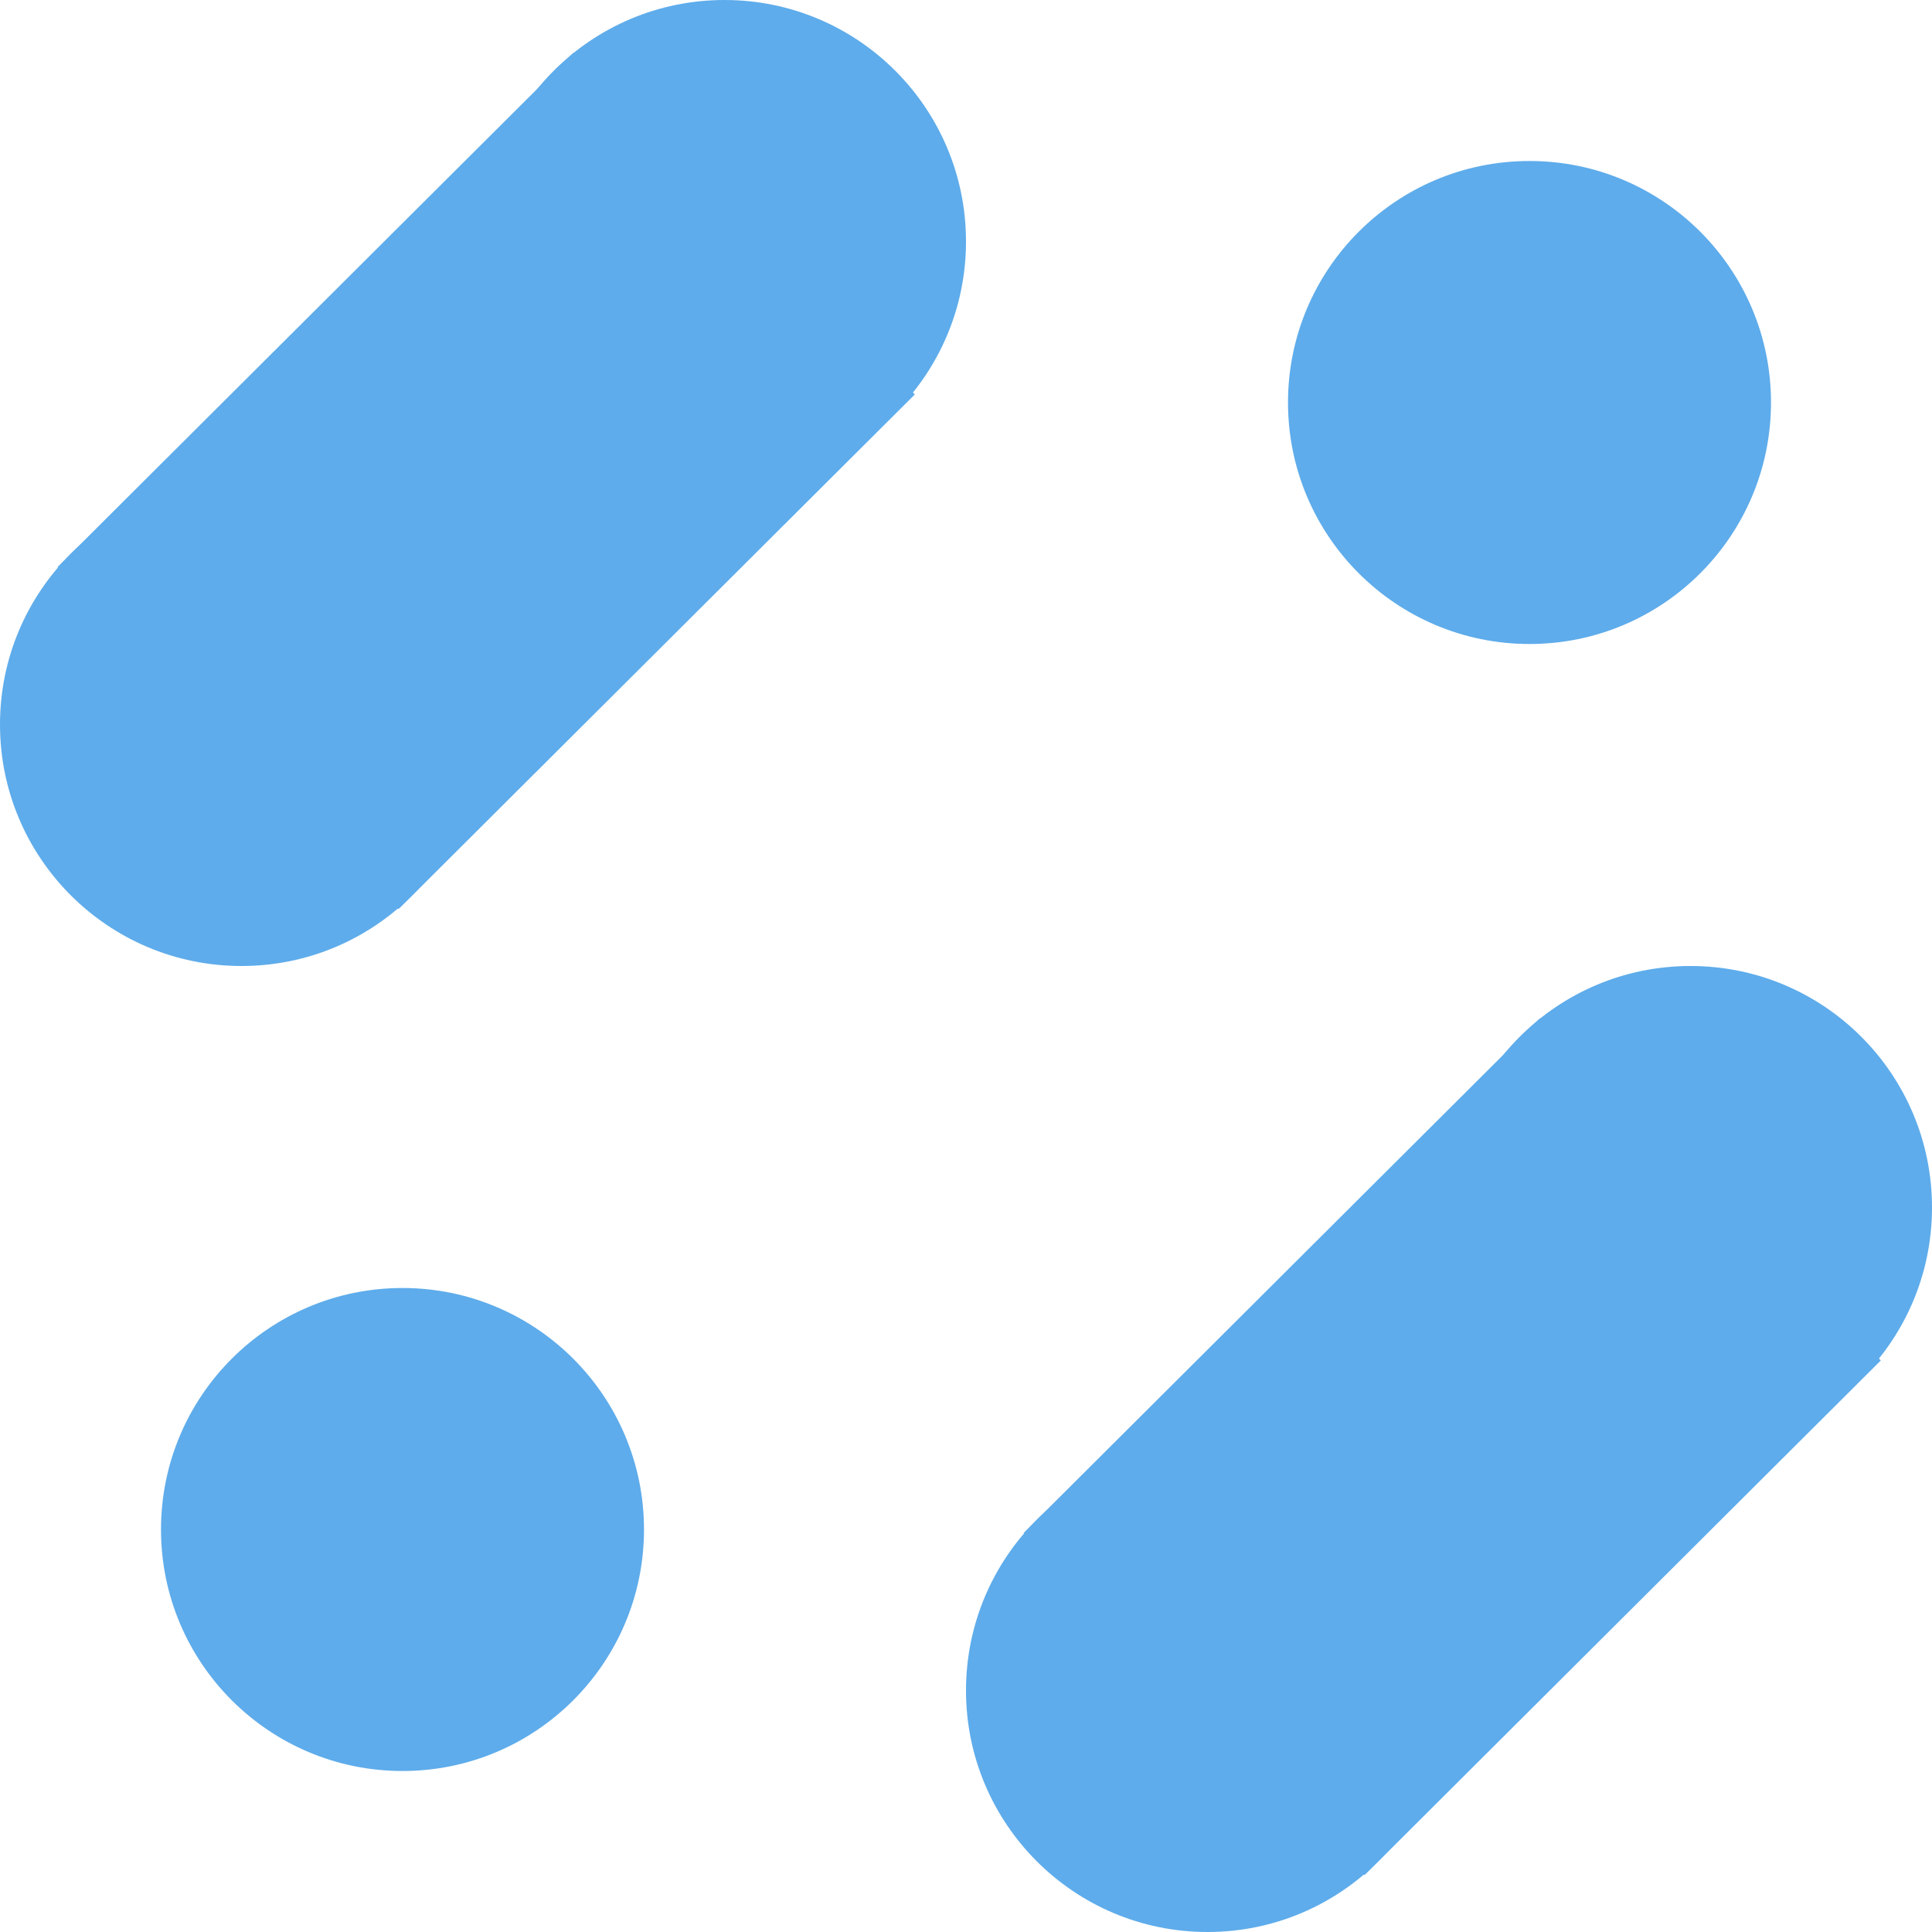 <?xml version="1.0" encoding="UTF-8" standalone="no"?>
<svg
   width="12"
   height="12"
   viewBox="0 0 12 12"
   version="1.1"
   xml:space="preserve"
   id="SVGRoot"
   inkscape:version="1.4.2 (f4327f4, 2025-05-13)"
   sodipodi:docname="h4.svg"
   xmlns:inkscape="http://www.inkscape.org/namespaces/inkscape"
   xmlns:sodipodi="http://sodipodi.sourceforge.net/DTD/sodipodi-0.dtd"
   xmlns:xlink="http://www.w3.org/1999/xlink"
   xmlns="http://www.w3.org/2000/svg"
   xmlns:svg="http://www.w3.org/2000/svg"><defs
   id="defs48"><linearGradient
     id="swatch54"
     inkscape:swatch="solid"><stop
       style="stop-color:#5eaceb;stop-opacity:1;"
       offset="0"
       id="stop54" /></linearGradient><linearGradient
     id="swatch53"
     inkscape:swatch="solid"><stop
       style="stop-color:#5eaceb;stop-opacity:1;"
       offset="0"
       id="stop53" /></linearGradient><linearGradient
     inkscape:collect="always"
     xlink:href="#swatch53"
     id="linearGradient53"
     x1="12"
     y1="18"
     x2="24"
     y2="18"
     gradientUnits="userSpaceOnUse" /><linearGradient
     inkscape:collect="always"
     xlink:href="#swatch54"
     id="linearGradient54"
     x1="12"
     y1="18"
     x2="24"
     y2="18"
     gradientUnits="userSpaceOnUse" /><linearGradient
     inkscape:collect="always"
     xlink:href="#swatch54"
     id="linearGradient1"
     gradientUnits="userSpaceOnUse"
     x1="12"
     y1="18"
     x2="24"
     y2="18" /><linearGradient
     inkscape:collect="always"
     xlink:href="#swatch54"
     id="linearGradient2"
     gradientUnits="userSpaceOnUse"
     x1="12"
     y1="18"
     x2="24"
     y2="18" /><linearGradient
     inkscape:collect="always"
     xlink:href="#swatch54"
     id="linearGradient3"
     gradientUnits="userSpaceOnUse"
     x1="12"
     y1="18"
     x2="24"
     y2="18" /><linearGradient
     inkscape:collect="always"
     xlink:href="#swatch53"
     id="linearGradient4"
     gradientUnits="userSpaceOnUse"
     x1="12"
     y1="18"
     x2="24"
     y2="18" /><linearGradient
     inkscape:collect="always"
     xlink:href="#swatch53"
     id="linearGradient5"
     gradientUnits="userSpaceOnUse"
     x1="12"
     y1="18"
     x2="24"
     y2="18" /><linearGradient
     inkscape:collect="always"
     xlink:href="#swatch53"
     id="linearGradient6"
     gradientUnits="userSpaceOnUse"
     x1="12"
     y1="18"
     x2="24"
     y2="18" /></defs>
<sodipodi:namedview
   pagecolor="#a9a9a9"
   bordercolor="#292929"
   borderopacity="1"
   inkscape:showpageshadow="2"
   inkscape:pageopacity="0.0"
   inkscape:pagecheckerboard="0"
   inkscape:deskcolor="#232323"
   id="namedview1"
   inkscape:zoom="17.448253"
   inkscape:cx="4.6136424"
   inkscape:cy="10.717405"
   inkscape:window-width="1600"
   inkscape:window-height="938"
   inkscape:window-x="-6"
   inkscape:window-y="-6"
   inkscape:window-maximized="1"
   inkscape:current-layer="SVGRoot" />
<style
   type="text/css"
   id="style1">
g.prefab path {
  vector-effect:non-scaling-stroke;
  -inkscape-stroke:hairline;
  fill: none;
  fill-opacity: 1;
  stroke-opacity: 1;
  stroke: #00349c;
}
</style>

<g
   id="g6"
   transform="scale(0.5)"><circle
     style="fill:#5eaceb;fill-opacity:1;stroke-width:1.025"
     id="path51"
     cx="19"
     cy="5"
     r="3" /><circle
     style="fill:#5eaceb;fill-opacity:1;stroke-width:1.025"
     id="path51-2"
     cx="5"
     cy="19"
     r="3" /><g
     id="g53"
     style="fill:url(#linearGradient54)"><circle
       style="fill:url(#linearGradient1);fill-opacity:1;stroke-width:1.025"
       id="path51-4"
       cx="21"
       cy="15"
       r="3" /><circle
       style="fill:url(#linearGradient2);fill-opacity:1;stroke-width:1.025"
       id="path51-4-2"
       cx="15"
       cy="21"
       r="3" /><rect
       style="fill:url(#linearGradient3);fill-opacity:1;stroke:none;stroke-width:1.458;stroke-opacity:0.113"
       id="rect53"
       width="6"
       height="9.055"
       x="22.464"
       y="-4.615"
       transform="rotate(45.089)" /></g><g
     id="g53-3"
     transform="translate(-12,-12)"
     style="fill:url(#linearGradient53)"><circle
       style="fill:url(#linearGradient4);fill-opacity:1;stroke-width:1.025"
       id="path51-4-22"
       cx="21"
       cy="15"
       r="3" /><circle
       style="fill:url(#linearGradient5);fill-opacity:1;stroke-width:1.025"
       id="path51-4-2-1"
       cx="15"
       cy="21"
       r="3" /><rect
       style="fill:url(#linearGradient6);fill-opacity:1;stroke:none;stroke-width:1.458;stroke-opacity:0.113"
       id="rect53-6"
       width="6"
       height="9.055"
       x="22.464"
       y="-4.615"
       transform="rotate(45.089)" /></g></g></svg>
